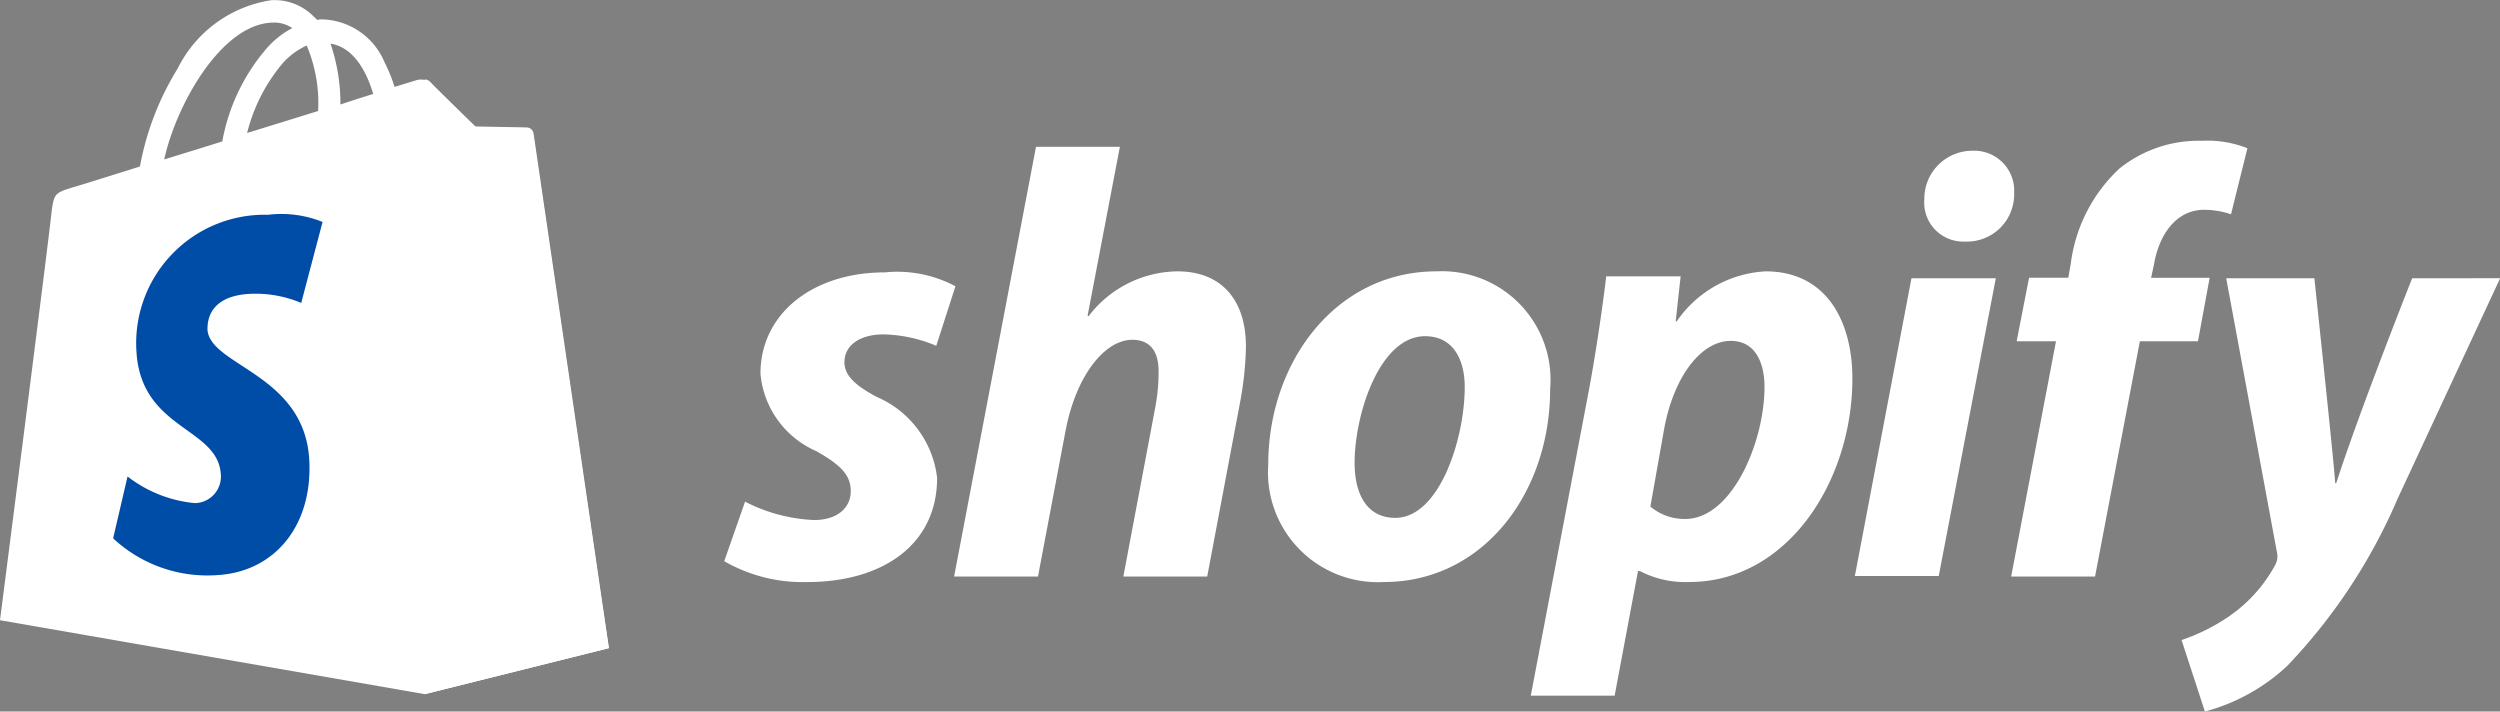 <svg id="shopify_logo_whitebg" xmlns="http://www.w3.org/2000/svg" width="78.091" height="22.226" viewBox="0 0 78.091 22.226">
    <rect x="0" y="0" width="78.091" height="22.226" fill="#808080" stroke="none"/>
    <defs>
        <style>
            .cls-1{fill:#fff}
        </style>
    </defs>
    <g id="Group_1838" data-name="Group 1838">
        <path id="Path_11683" data-name="Path 11683" class="cls-1" d="M16.649 4.563a.2.2 0 0 0-.186-.172c-.078 0-1.612-.031-1.612-.031s-1.287-1.249-1.411-1.389a.513.513 0 0 0-.465-.062l-.651.2a4.674 4.674 0 0 0-.31-.765A2.176 2.176 0 0 0 10.076 1a.632.632 0 0 0-.171.016c-.03-.028-.046-.059-.077-.075A1.716 1.716 0 0 0 8.479.4 3.916 3.916 0 0 0 5.55 2.534a8.835 8.835 0 0 0-1.178 3.06c-1.194.375-2.031.64-2.062.64-.6.187-.62.2-.7.781C1.581 7.451 0 19.767 0 19.767l13.269 2.31 5.751-1.436c-.015 0-2.356-15.969-2.371-16.078zM11.657 3.33q-.465.14-1.023.328a5.812 5.812 0 0 0-.31-1.9c.791.12 1.176 1.025 1.333 1.572zm-1.721.531c-.7.219-1.457.453-2.217.687a5.4 5.4 0 0 1 1.117-2.186 2.256 2.256 0 0 1 .744-.546 4.609 4.609 0 0 1 .357 2.045zM8.51 1.1a1 1 0 0 1 .62.172 2.75 2.75 0 0 0-.806.64 6.1 6.1 0 0 0-1.38 2.9c-.636.2-1.256.39-1.814.562.37-1.701 1.784-4.23 3.38-4.274z" transform="translate(0 -.394)"/>
        <g id="Group_1837" data-name="Group 1837" transform="translate(3.534 2.481)">
            <path id="Path_11684" data-name="Path 11684" class="cls-1" d="M88.793 17.9c-.077 0-1.612-.031-1.612-.031s-1.287-1.25-1.411-1.391a.248.248 0 0 0-.17-.078v19.2l5.751-1.437-2.356-16.091a.226.226 0 0 0-.202-.172z" transform="translate(-75.865 -16.4)"/>
            <path id="Path_11685" data-name="Path 11685" d="m29.342 43.849-.667 2.53a3.672 3.672 0 0 0-1.628-.283c-1.3.079-1.3.911-1.3 1.116.078 1.131 3.007 1.383 3.178 4.038.124 2.09-1.085 3.519-2.852 3.629a4.317 4.317 0 0 1-3.273-1.147l.45-1.933a4.035 4.035 0 0 0 2.108.833.83.83 0 0 0 .806-.9c-.093-1.477-2.48-1.383-2.635-3.818a4.013 4.013 0 0 1 4.108-4.289 3.45 3.45 0 0 1 1.705.224z" transform="translate(-22.8 -39.397)" style="fill:#004da8"/>
        </g>
    </g>
    <g id="Group_1839" data-name="Group 1839" transform="translate(22.626 4.399)">
        <path id="s_4_" class="cls-1" d="M146.959 58.191c-.667-.357-1.008-.667-1.008-1.085 0-.527.481-.868 1.225-.868a4.432 4.432 0 0 1 1.643.357l.6-1.86a3.853 3.853 0 0 0-2.2-.434c-2.294 0-3.891 1.318-3.891 3.162a2.918 2.918 0 0 0 1.736 2.418c.806.45 1.085.775 1.085 1.256 0 .5-.4.9-1.147.9a5.173 5.173 0 0 1-2.155-.574l-.651 1.86a4.916 4.916 0 0 0 2.589.651c2.356 0 4.061-1.163 4.061-3.255a3.142 3.142 0 0 0-1.887-2.528z" transform="translate(-142.2 -50.192)"/>
        <path id="h_4_" class="cls-1" d="M195.476 32.891a3.54 3.54 0 0 0-2.775 1.4l-.031-.016L193.678 29h-2.62L188.5 42.424h2.62l.868-4.589c.341-1.736 1.24-2.806 2.077-2.806.589 0 .822.4.822.977a5.9 5.9 0 0 1-.109 1.163l-.992 5.255h2.62L197.429 37a10.366 10.366 0 0 0 .186-1.721c.015-1.489-.76-2.388-2.139-2.388z" transform="translate(-181.323 -28.814)"/>
        <path id="o_4_" class="cls-1" d="M257.055 54.1c-3.162 0-5.255 2.852-5.255 6.03a3.431 3.431 0 0 0 3.612 3.674c3.1 0 5.193-2.775 5.193-6.03a3.391 3.391 0 0 0-3.55-3.674zm-1.287 7.7c-.9 0-1.271-.76-1.271-1.721 0-1.5.775-3.953 2.2-3.953.93 0 1.24.806 1.24 1.581.002 1.617-.789 4.093-2.169 4.093z" transform="translate(-234.81 -50.023)"/>
        <path id="p_4_" class="cls-1" d="M312.032 54.1a3.594 3.594 0 0 0-2.775 1.566h-.031l.155-1.411h-2.325c-.109.946-.326 2.4-.527 3.488l-1.829 9.611h2.62l.729-3.891h.062a3.073 3.073 0 0 0 1.535.341c3.085 0 5.1-3.162 5.1-6.356-.001-1.767-.792-3.348-2.714-3.348zm-2.511 7.735a1.653 1.653 0 0 1-1.085-.388L308.87 59c.31-1.643 1.163-2.728 2.077-2.728.806 0 1.054.744 1.054 1.442-.001 1.703-1.007 4.121-2.48 4.121z" transform="translate(-279.51 -50.023)"/>
        <path id="dot_4_" class="cls-1" d="M385.5 29.8a1.5 1.5 0 0 0-1.5 1.519 1.218 1.218 0 0 0 1.24 1.318h.031a1.477 1.477 0 0 0 1.535-1.519A1.249 1.249 0 0 0 385.5 29.8z" transform="translate(-346.517 -29.49)"/>
        <path id="i_4_" class="cls-1" d="M370 64.8h2.62l1.783-9.3h-2.635z" transform="translate(-334.687 -51.206)"/>
        <path id="f_4_" class="cls-1" d="M407.7 32.078h-1.829l.093-.434c.155-.9.682-1.69 1.566-1.69a2.644 2.644 0 0 1 .837.14l.512-2.062a3.369 3.369 0 0 0-1.426-.233 3.948 3.948 0 0 0-2.573.868 4.9 4.9 0 0 0-1.519 2.976l-.077.434h-1.225l-.388 1.984h1.229l-1.4 7.348h2.62l1.4-7.348h1.814z" transform="translate(-361.304 -27.8)"/>
        <path id="y_4_" class="cls-1" d="M443.008 55.5s-1.643 4.139-2.372 6.4h-.031c-.047-.729-.651-6.4-.651-6.4H437.2l1.581 8.541a.57.57 0 0 1-.062.434 4.6 4.6 0 0 1-1.426 1.581 6.054 6.054 0 0 1-1.488.744l.729 2.232a6.038 6.038 0 0 0 2.573-1.426 17.553 17.553 0 0 0 3.441-5.209l3.209-6.9z" transform="translate(-390.287 -51.206)"/>
    </g>
</svg>
